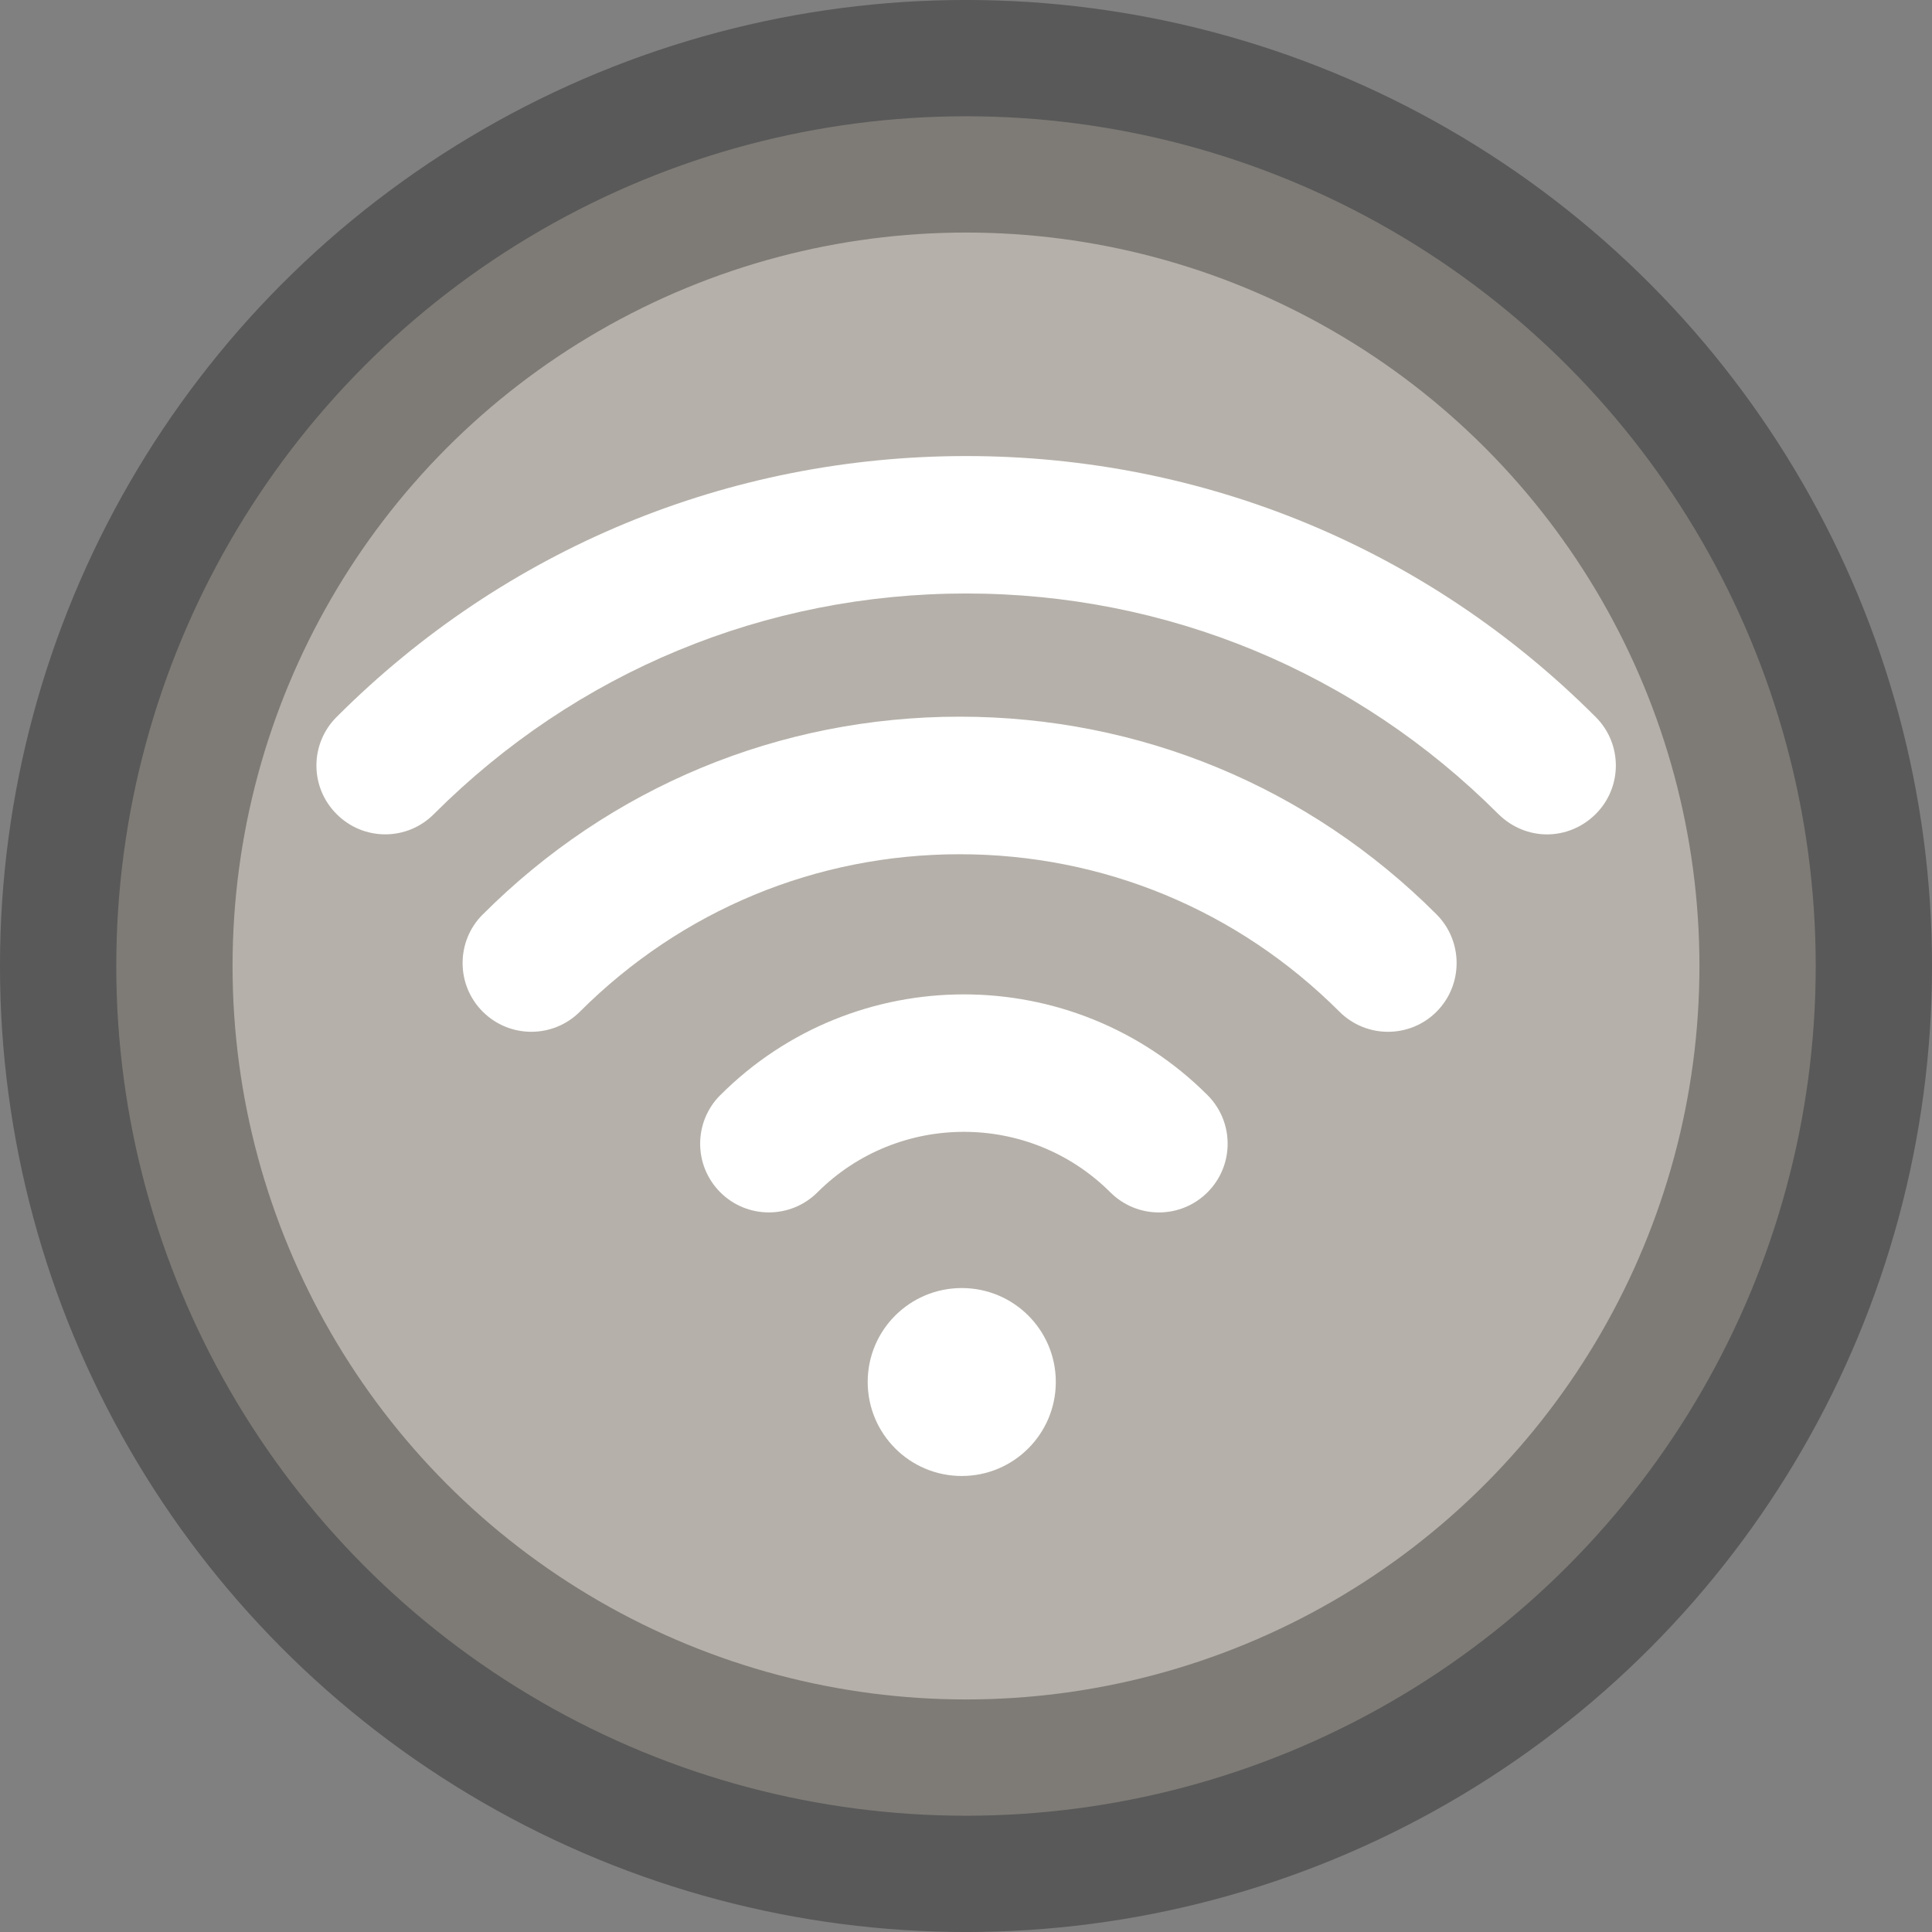 <?xml version="1.0" encoding="UTF-8" standalone="no"?>
<!-- Created with Inkscape (http://www.inkscape.org/) -->

<svg
   xmlns:dc="http://purl.org/dc/elements/1.1/"
   xmlns:cc="http://creativecommons.org/ns#"
   xmlns:rdf="http://www.w3.org/1999/02/22-rdf-syntax-ns#"
   xmlns:svg="http://www.w3.org/2000/svg"
   xmlns="http://www.w3.org/2000/svg"
   xmlns:sodipodi="http://sodipodi.sourceforge.net/DTD/sodipodi-0.dtd"
   xmlns:inkscape="http://www.inkscape.org/namespaces/inkscape"
   width="44.982mm"
   height="44.982mm"
   viewBox="0 0 44.982 44.982"
   version="1.1"
   id="svg8"
   inkscape:version="0.92.3 (2405546, 2018-03-11)"
   sodipodi:docname="wifi-circle-watermelon.svg">
  <rect x="0" y="0" width="44.982" height="44.982" fill="#808080" stroke="none"/>
  <defs
     id="defs2">
    <filter
       id="filter4961"
       inkscape:label="Drop Shadow"
       style="color-interpolation-filters:sRGB">
      <feFlood
         id="feFlood4951"
         result="flood"
         flood-color="rgb(29,15,0)"
         flood-opacity="0.855" />
      <feComposite
         id="feComposite4953"
         result="composite1"
         operator="in"
         in2="SourceGraphic"
         in="flood" />
      <feGaussianBlur
         id="feGaussianBlur4955"
         result="blur"
         stdDeviation="2"
         in="composite1" />
      <feOffset
         id="feOffset4957"
         result="offset"
         dy="0"
         dx="0" />
      <feComposite
         id="feComposite4959"
         result="fbSourceGraphic"
         operator="over"
         in2="offset"
         in="SourceGraphic" />
      <feColorMatrix
         id="feColorMatrix4963"
         values="0 0 0 -1 0 0 0 0 -1 0 0 0 0 -1 0 0 0 0 1 0"
         in="fbSourceGraphic"
         result="fbSourceGraphicAlpha" />
      <feFlood
         in="fbSourceGraphic"
         result="flood"
         flood-color="rgb(29,15,0)"
         flood-opacity="0.855"
         id="feFlood4965" />
      <feComposite
         result="composite1"
         operator="in"
         in="flood"
         id="feComposite4967"
         in2="fbSourceGraphic" />
      <feGaussianBlur
         result="blur"
         stdDeviation="2"
         in="composite1"
         id="feGaussianBlur4969" />
      <feOffset
         result="offset"
         dy="0"
         dx="0"
         id="feOffset4971" />
      <feComposite
         result="composite2"
         operator="over"
         in="fbSourceGraphic"
         id="feComposite4973"
         in2="offset" />
    </filter>
  </defs>
  <sodipodi:namedview
     id="base"
     pagecolor="#ffffff"
     bordercolor="#666666"
     borderopacity="1.0"
     inkscape:pageopacity="0.0"
     inkscape:pageshadow="2"
     inkscape:zoom="3.959798"
     inkscape:cx="-15.833161"
     inkscape:cy="110.93597"
     inkscape:document-units="mm"
     inkscape:current-layer="layer1"
     showgrid="false"
     fit-margin-top="0"
     fit-margin-left="0"
     fit-margin-right="0"
     fit-margin-bottom="0"
     inkscape:window-width="1920"
     inkscape:window-height="1178"
     inkscape:window-x="1912"
     inkscape:window-y="-8"
     inkscape:window-maximized="1" />
  <g
     inkscape:label="Layer 1"
     inkscape:groupmode="layer"
     id="layer1"
     transform="translate(-115.848,-142.217)">
    <flowRoot
       xml:space="preserve"
       id="flowRoot5155"
       style="font-style:normal;font-weight:normal;font-size:40px;line-height:1.25;font-family:sans-serif;letter-spacing:0px;word-spacing:0px;fill:#000000;fill-opacity:1;stroke:none"
       transform="matrix(0.265,0,0,0.265,-42.22,-44.875)"><flowRegion
         id="flowRegion5157"
         style="fill:#000000"><rect
           id="rect5159"
           width="220.213"
           height="41.416"
           x="135.36"
           y="151.763"
           style="fill:#000000" /></flowRegion><flowPara
         id="flowPara5161">Rastessssdare</flowPara></flowRoot>    <flowRoot
       xml:space="preserve"
       id="flowRoot5185"
       style="font-style:normal;font-weight:normal;font-size:40px;line-height:1.25;font-family:sans-serif;letter-spacing:0px;word-spacing:0px;fill:#000000;fill-opacity:1;stroke:#000000;stroke-opacity:1"
       transform="matrix(0.373,0,0,0.373,-15.633,-36.863)"><flowRegion
         id="flowRegion5187"
         style="fill:#000000;stroke:#000000;stroke-opacity:1"><rect
           id="rect5189"
           width="376.164"
           height="48.368"
           x="17.173"
           y="16.403"
           style="fill:#000000;stroke:#000000;stroke-opacity:1" /></flowRegion><flowPara
         id="flowPara5191" /></flowRoot>    <g
       aria-label="For use"
       style="font-style:normal;font-weight:normal;font-size:3.528px;line-height:1.25;font-family:sans-serif;letter-spacing:0px;word-spacing:0px;fill:#000000;fill-opacity:1;stroke:none;stroke-width:0.265"
       id="text5195"
       transform="translate(-42.22,-44.875)" />
    <circle
       r="19.784"
       cy="164.708"
       cx="138.339"
       id="circle5143"
       style="fill:#b5b0a9;fill-opacity:1;stroke:none;stroke-width:4.392;stroke-linecap:butt;stroke-linejoin:round;stroke-miterlimit:4;stroke-dasharray:none;stroke-opacity:0.302" />
    <circle
       r="19.784"
       style="fill:none;fill-opacity:1;stroke:#000000;stroke-width:5.415;stroke-linecap:butt;stroke-linejoin:round;stroke-miterlimit:4;stroke-dasharray:none;stroke-opacity:0.302"
       id="circle5145"
       cx="138.339"
       cy="164.708" />
    <path
       style="fill:#ffffff;fill-opacity:1;fill-rule:nonzero;stroke:none;stroke-width:0.851"
       d="m 136.05,174.392 c 0,1.209 0.98,2.19 2.19,2.19 1.209,0 2.19,-0.98 2.19,-2.19 0,-1.209 -0.98,-2.186 -2.19,-2.186 -1.209,0 -2.19,0.977 -2.19,2.186 m -3.432,-6.678 c -0.625,0.625 -0.625,1.638 0,2.263 0.312,0.312 0.721,0.468 1.13,0.468 0.412,0 0.821,-0.156 1.133,-0.468 1.881,-1.877 4.937,-1.877 6.818,0 0.625,0.625 1.638,0.625 2.263,0 0.625,-0.625 0.625,-1.638 0,-2.263 -3.13,-3.127 -8.217,-3.127 -11.343,0 m -5.532,-4.206 c -0.625,0.625 -0.625,1.638 0,2.263 0.625,0.625 1.638,0.625 2.263,0 2.366,-2.362 5.502,-3.665 8.842,-3.665 3.339,0 6.476,1.302 8.841,3.665 0.312,0.312 0.721,0.469 1.13,0.469 0.412,0 0.821,-0.156 1.133,-0.469 0.621,-0.625 0.621,-1.638 0,-2.263 -2.967,-2.97 -6.911,-4.605 -11.104,-4.605 -4.193,0 -8.137,1.635 -11.104,4.605 m 25.91,-4.599 c -3.914,-3.917 -9.121,-6.074 -14.656,-6.074 -5.532,0 -10.739,2.156 -14.656,6.074 -0.628,0.625 -0.628,1.638 0,2.263 0.625,0.628 1.638,0.628 2.263,0 3.313,-3.313 7.715,-5.137 12.393,-5.137 4.678,0 9.081,1.824 12.393,5.137 0.316,0.312 0.724,0.472 1.13,0.472 0.409,0 0.817,-0.159 1.133,-0.472 0.628,-0.625 0.628,-1.638 0,-2.263"
       id="path10331"
       inkscape:connector-curvature="0" />
  </g>
</svg>
